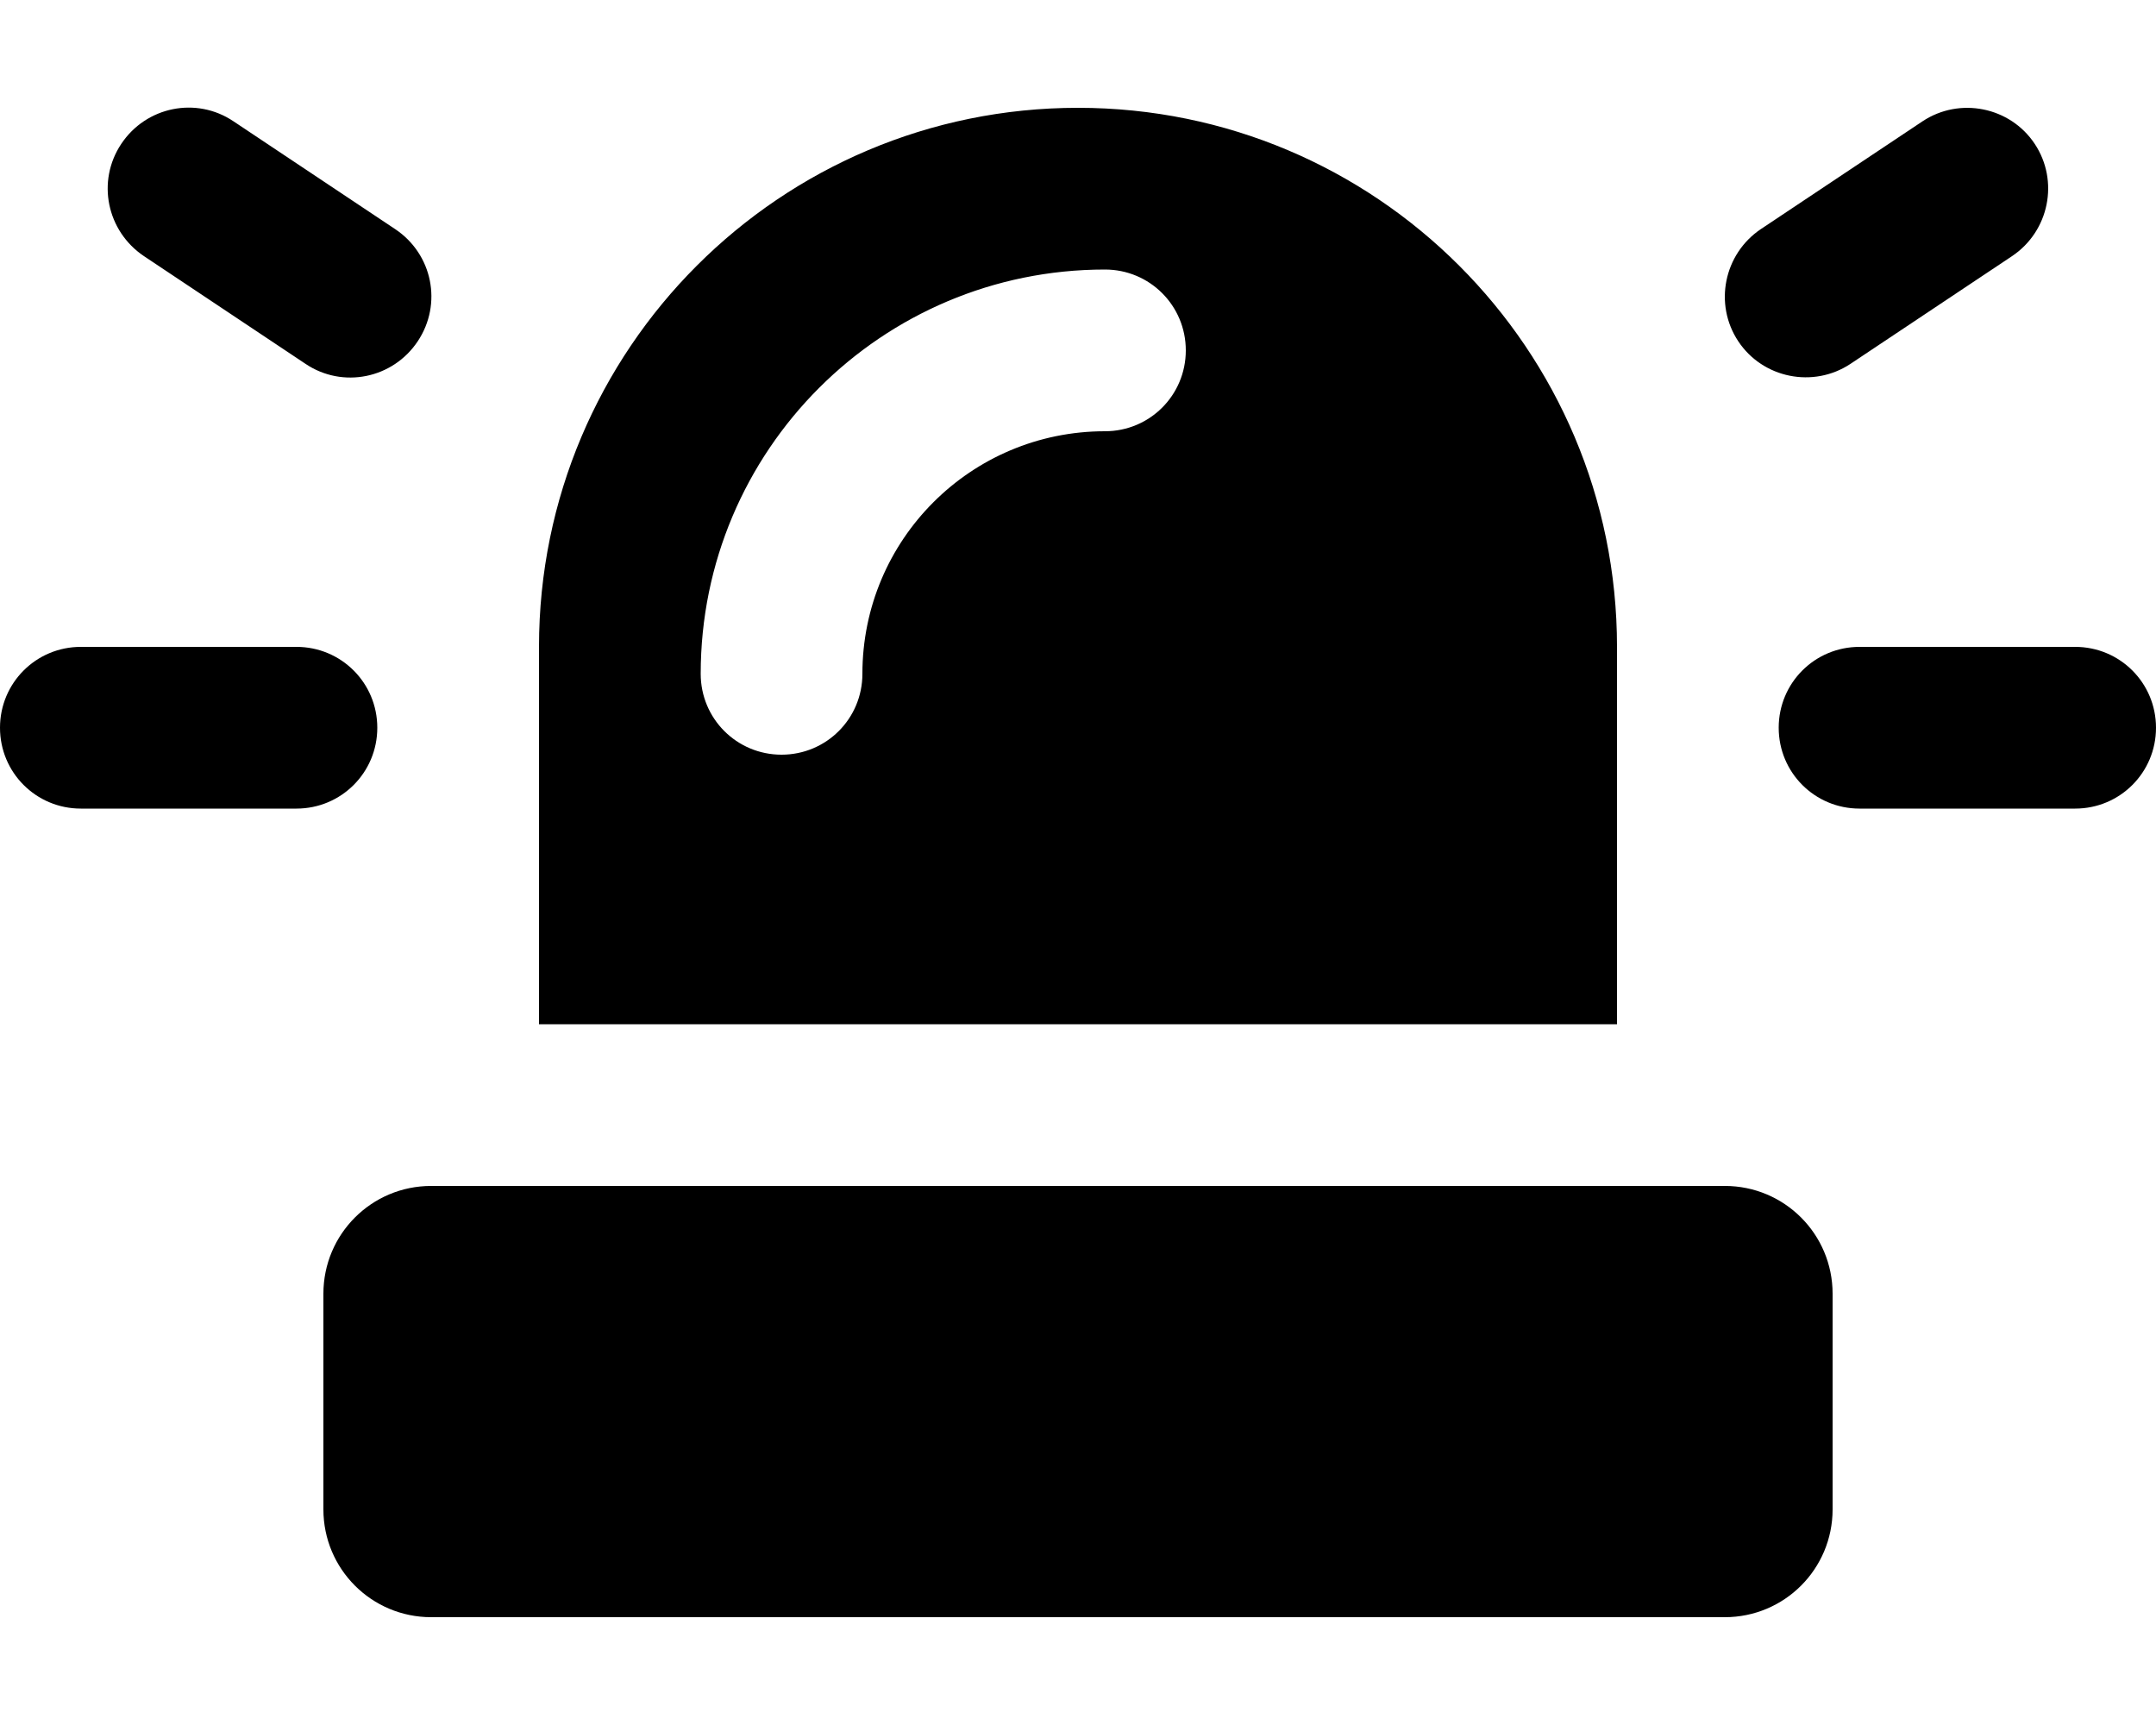 <svg fill="currentColor" xmlns="http://www.w3.org/2000/svg" viewBox="0 0 640 512"><!--! Font Awesome Pro 7.1.0 by @fontawesome - https://fontawesome.com License - https://fontawesome.com/license (Commercial License) Copyright 2025 Fonticons, Inc. --><path fill="currentColor" d="M69.3 36c-11-7.4-25.9-4.4-33.3 6.7S31.7 68.6 42.7 76l48 32c11 7.4 25.9 4.4 33.3-6.7s4.4-25.9-6.7-33.3l-48-32zM597.3 76c11-7.4 14-22.3 6.7-33.3s-22.3-14-33.3-6.7l-48 32c-11 7.4-14 22.3-6.7 33.3s22.3 14 33.3 6.7l48-32zM24 192c-13.3 0-24 10.7-24 24s10.7 24 24 24l64 0c13.3 0 24-10.7 24-24s-10.7-24-24-24l-64 0zm528 0c-13.3 0-24 10.7-24 24s10.7 24 24 24l64 0c13.3 0 24-10.7 24-24s-10.7-24-24-24l-64 0zM320 32c-88.4 0-160 71.6-160 160l0 112 320 0 0-112c0-88.4-71.6-160-160-160zM256 200c0 13.3-10.7 24-24 24s-24-10.7-24-24c0-66.3 53.7-120 120-120 13.3 0 24 10.7 24 24s-10.7 24-24 24c-39.8 0-72 32.2-72 72zM96 384l0 64c0 17.7 14.3 32 32 32l384 0c17.7 0 32-14.3 32-32l0-64c0-17.7-14.3-32-32-32l-384 0c-17.7 0-32 14.3-32 32z"/></svg>